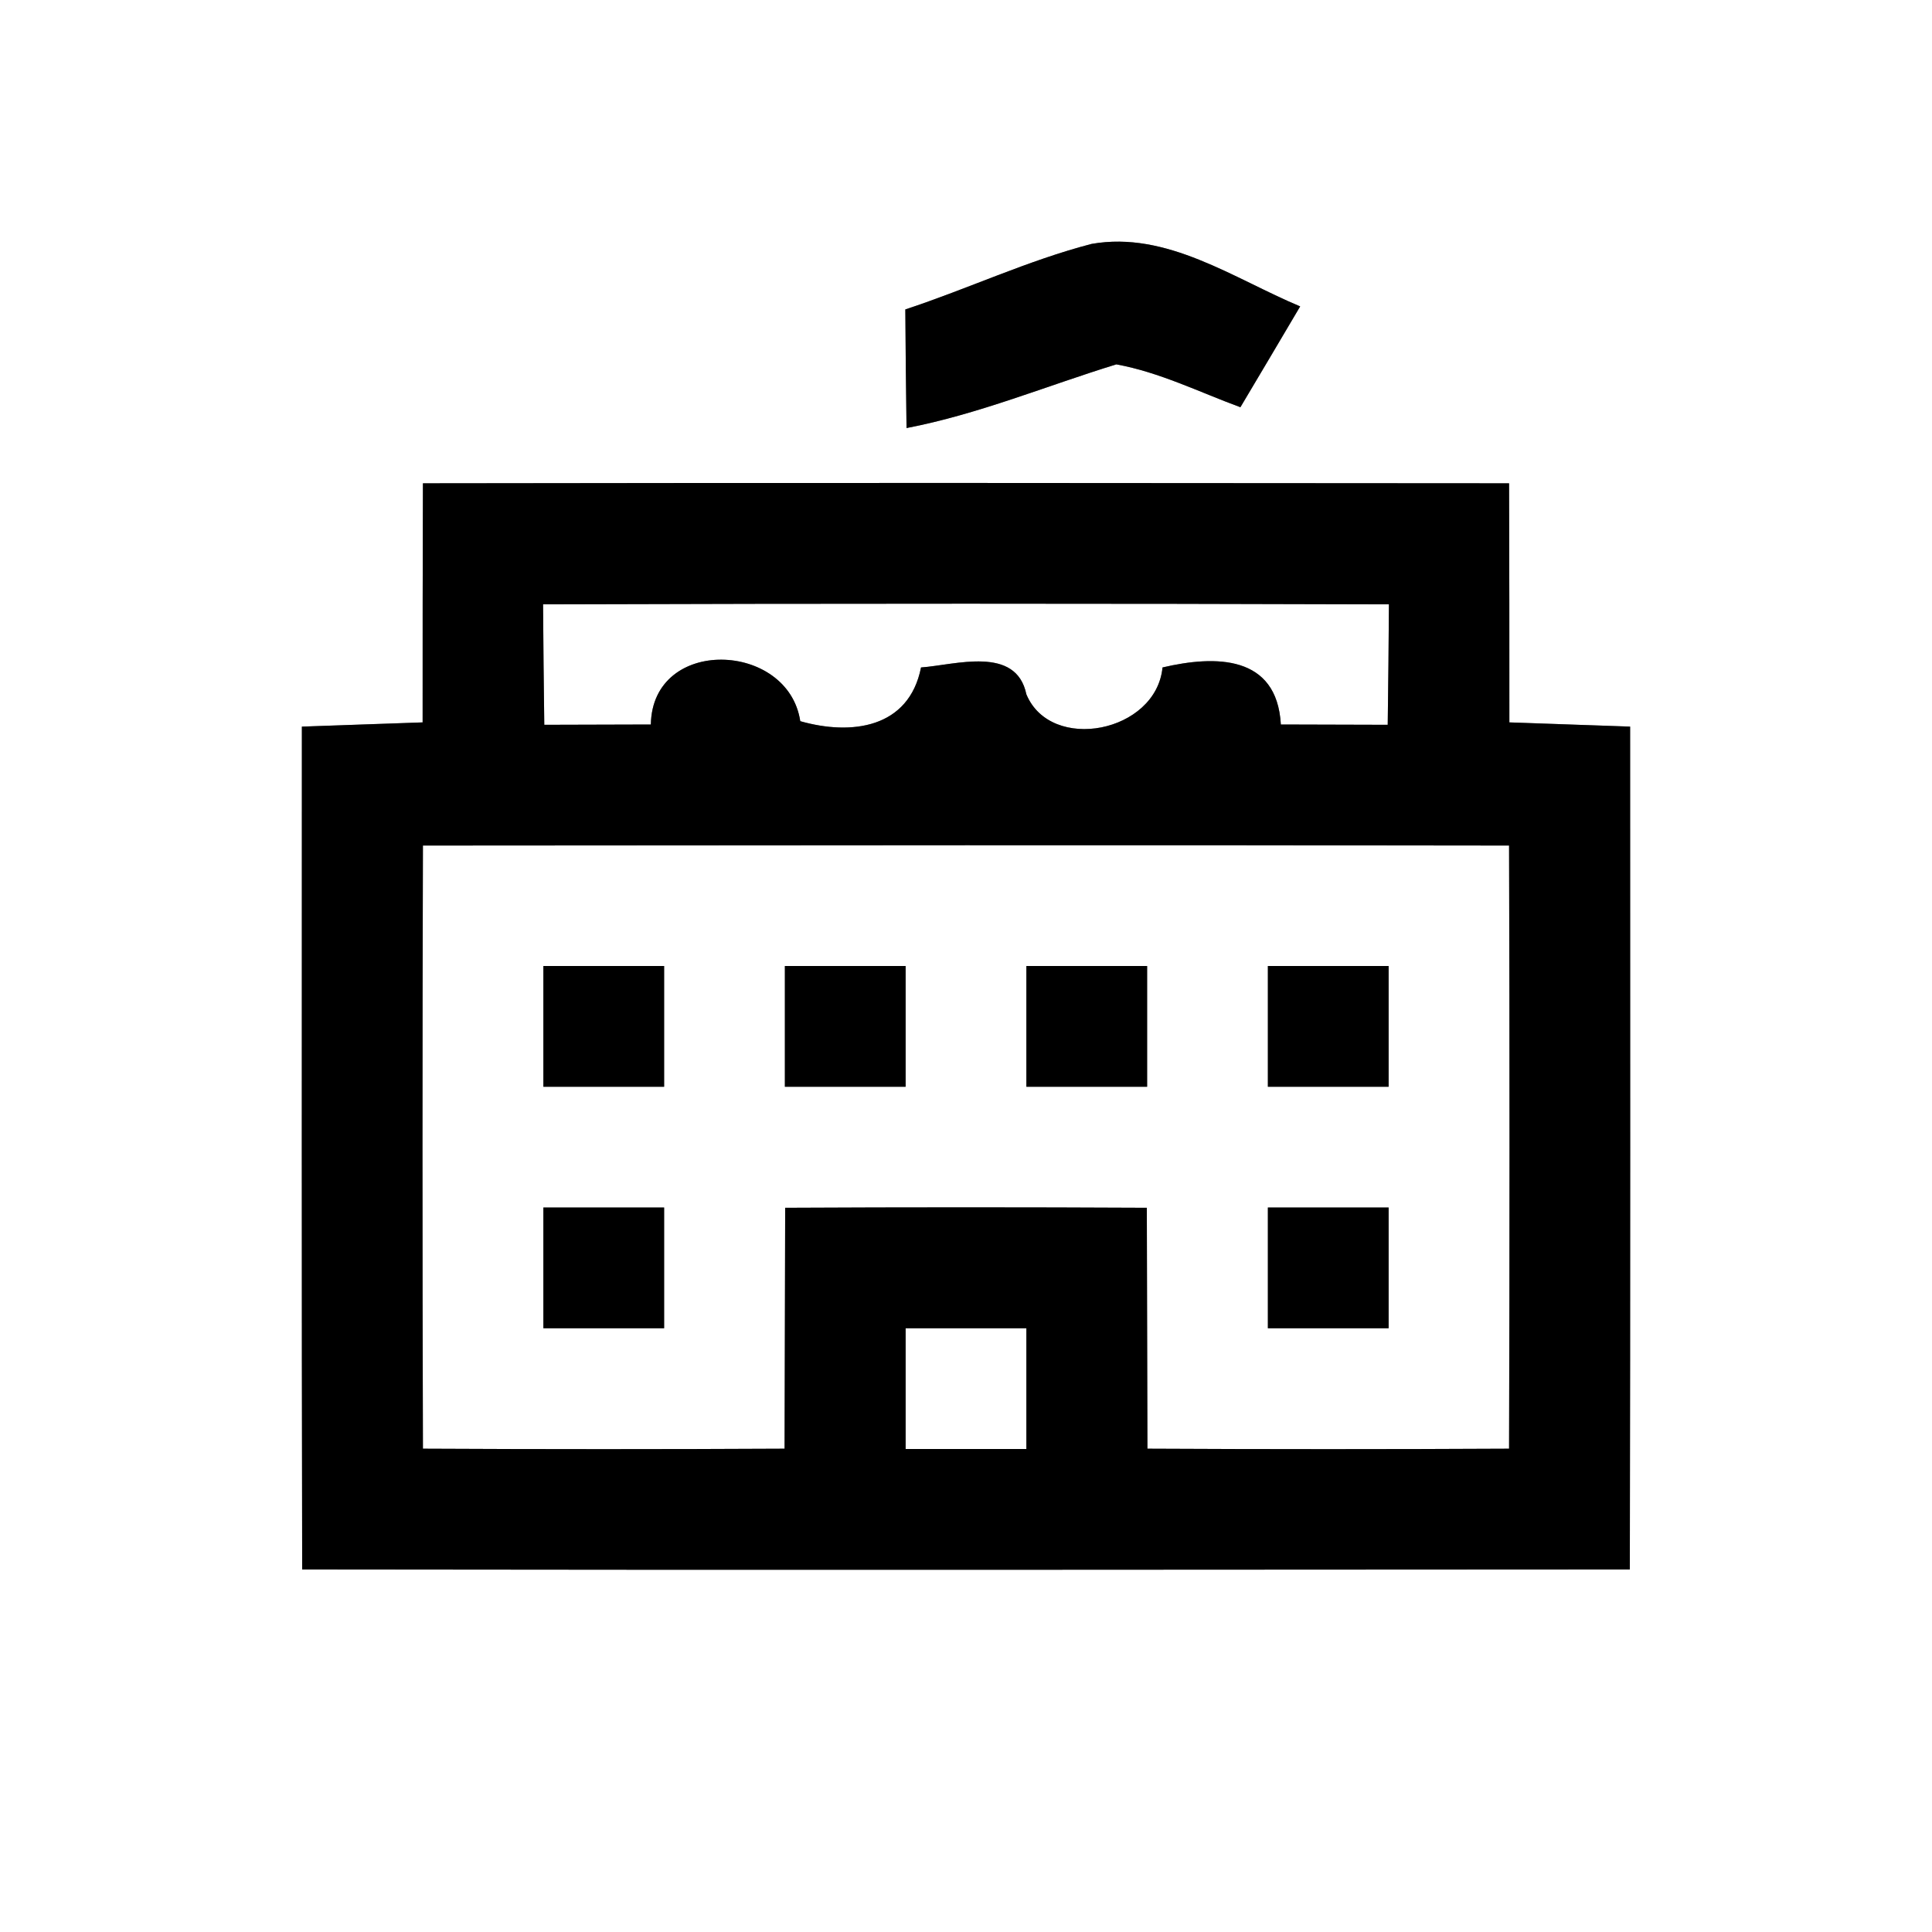 <?xml version="1.0" encoding="UTF-8" ?>
<!DOCTYPE svg PUBLIC "-//W3C//DTD SVG 1.1//EN" "http://www.w3.org/Graphics/SVG/1.1/DTD/svg11.dtd">
<svg width="64pt" height="64pt" viewBox="0 0 64 64" version="1.1" xmlns="http://www.w3.org/2000/svg">
<rect x="0" y="0" width="64" height="64" fill="#808080" stroke="none"/>
<g id="#ffffffff">
<path fill="#ffffff" opacity="1.00" d=" M 0.00 0.00 L 64.00 0.00 L 64.00 64.00 L 0.00 64.00 L 0.00 0.00 M 29.99 10.25 C 30.00 11.56 30.01 12.87 30.03 14.18 C 32.42 13.72 34.67 12.78 36.98 12.07 C 38.41 12.33 39.73 12.99 41.09 13.49 C 41.75 12.38 42.41 11.27 43.07 10.15 C 40.87 9.23 38.65 7.64 36.16 8.08 C 34.04 8.63 32.06 9.57 29.99 10.25 M 14.01 16.01 C 14.00 18.65 14.00 21.29 14.00 23.93 C 12.67 23.98 11.33 24.02 10.00 24.07 C 10.00 33.38 9.99 42.69 10.01 51.99 C 24.67 52.01 39.33 52.00 53.99 51.99 C 54.01 42.69 54.00 33.38 54.00 24.07 C 52.67 24.02 51.33 23.98 50.00 23.93 C 50.00 21.29 50.00 18.65 49.99 16.01 C 38.00 16.00 26.00 15.99 14.01 16.01 Z" />
<path fill="#ffffff" opacity="1.00" d=" M 17.99 20.02 C 27.33 19.99 36.67 19.99 46.01 20.02 C 46.00 21.35 45.99 22.68 45.97 24.01 C 44.79 24.01 43.61 24.00 42.43 24.00 C 42.30 21.69 40.26 21.70 38.51 22.11 C 38.30 24.27 34.81 24.95 34.00 23.00 C 33.66 21.37 31.64 22.03 30.51 22.11 C 30.11 24.13 28.20 24.37 26.51 23.89 C 26.11 21.24 21.61 21.07 21.56 24.00 C 20.39 24.00 19.21 24.01 18.03 24.01 C 18.01 22.68 18.00 21.35 17.99 20.02 Z" />
<path fill="#ffffff" opacity="1.00" d=" M 14.01 28.01 C 26.00 28.00 38.00 27.99 49.99 28.01 C 50.01 34.67 50.01 41.33 49.99 47.99 C 46.00 48.01 42.00 48.01 38.01 47.99 C 38.00 45.33 38.00 42.67 37.99 40.01 C 34.00 39.99 30.00 39.99 26.01 40.01 C 26.00 42.67 26.00 45.33 25.99 47.99 C 22.00 48.01 18.00 48.01 14.01 47.99 C 13.99 41.33 13.99 34.67 14.01 28.01 M 18.00 32.00 C 18.00 33.33 18.00 34.67 18.00 36.00 C 19.33 36.00 20.67 36.00 22.00 36.00 C 22.00 34.67 22.00 33.33 22.00 32.00 C 20.67 32.00 19.33 32.00 18.00 32.00 M 26.00 32.00 C 26.00 33.33 26.00 34.67 26.00 36.00 C 27.33 36.00 28.67 36.00 30.00 36.00 C 30.00 34.67 30.00 33.33 30.00 32.00 C 28.67 32.00 27.33 32.00 26.00 32.00 M 34.00 32.00 C 34.00 33.33 34.00 34.67 34.00 36.00 C 35.33 36.00 36.66 36.00 38.00 36.00 C 38.00 34.67 38.00 33.33 38.00 32.00 C 36.67 32.00 35.33 32.00 34.00 32.00 M 42.00 32.00 C 42.00 33.33 42.00 34.67 42.00 36.00 C 43.33 36.00 44.67 36.00 46.00 36.00 C 46.00 34.67 46.00 33.33 46.00 32.00 C 44.67 32.00 43.33 32.00 42.00 32.00 M 18.00 40.00 C 18.00 41.33 18.00 42.67 18.00 44.00 C 19.33 44.00 20.67 44.00 22.00 44.00 C 22.00 42.67 22.00 41.33 22.00 40.00 C 20.67 40.00 19.33 40.00 18.00 40.00 M 42.00 40.00 C 42.00 41.33 42.00 42.67 42.00 44.00 C 43.33 44.00 44.67 44.00 46.00 44.00 C 46.00 42.67 46.00 41.33 46.00 40.00 C 44.67 40.00 43.33 40.00 42.00 40.00 Z" />
<path fill="#ffffff" opacity="1.00" d=" M 30.00 44.00 C 31.33 44.00 32.67 44.00 34.00 44.00 C 34.00 45.33 34.00 46.66 34.00 48.00 C 32.67 48.00 31.33 48.00 30.00 48.00 C 30.00 46.67 30.00 45.33 30.00 44.00 Z" />
</g>
<g id="#000000ff">
<path fill="#000000" opacity="1.00" d=" M 29.99 10.25 C 32.06 9.57 34.04 8.63 36.16 8.08 C 38.65 7.64 40.87 9.23 43.07 10.15 C 42.41 11.27 41.75 12.38 41.09 13.49 C 39.73 12.99 38.41 12.33 36.98 12.07 C 34.67 12.78 32.42 13.72 30.03 14.18 C 30.01 12.87 30.00 11.56 29.99 10.25 Z" />
<path fill="#000000" opacity="1.00" d=" M 14.01 16.01 C 26.00 15.99 38.00 16.00 49.99 16.01 C 50.00 18.65 50.00 21.29 50.00 23.93 C 51.33 23.98 52.67 24.02 54.00 24.07 C 54.00 33.38 54.01 42.69 53.99 51.99 C 39.33 52.00 24.67 52.01 10.01 51.99 C 9.99 42.69 10.00 33.38 10.00 24.07 C 11.33 24.02 12.67 23.98 14.00 23.93 C 14.00 21.29 14.00 18.65 14.01 16.01 M 17.99 20.02 C 18.00 21.35 18.01 22.68 18.03 24.01 C 19.21 24.01 20.39 24.00 21.56 24.00 C 21.61 21.07 26.11 21.24 26.51 23.89 C 28.20 24.37 30.11 24.13 30.51 22.11 C 31.64 22.03 33.66 21.37 34.00 23.00 C 34.81 24.95 38.30 24.27 38.51 22.11 C 40.26 21.70 42.30 21.69 42.43 24.00 C 43.61 24.00 44.79 24.01 45.97 24.01 C 45.99 22.68 46.00 21.35 46.01 20.02 C 36.67 19.99 27.33 19.99 17.99 20.02 M 14.01 28.01 C 13.99 34.67 13.99 41.33 14.01 47.99 C 18.00 48.01 22.00 48.01 25.99 47.99 C 26.00 45.33 26.00 42.67 26.01 40.01 C 30.00 39.99 34.00 39.99 37.99 40.01 C 38.00 42.67 38.00 45.33 38.01 47.99 C 42.00 48.01 46.00 48.01 49.99 47.99 C 50.01 41.33 50.01 34.67 49.99 28.01 C 38.00 27.99 26.00 28.00 14.01 28.01 M 30.00 44.00 C 30.00 45.33 30.00 46.67 30.00 48.00 C 31.33 48.00 32.67 48.00 34.00 48.00 C 34.00 46.66 34.00 45.33 34.00 44.00 C 32.67 44.00 31.33 44.00 30.00 44.00 Z" />
<path fill="#000000" opacity="1.00" d=" M 18.00 32.00 C 19.33 32.00 20.67 32.00 22.00 32.00 C 22.00 33.33 22.00 34.67 22.00 36.00 C 20.67 36.00 19.33 36.00 18.00 36.00 C 18.00 34.67 18.00 33.33 18.00 32.00 Z" />
<path fill="#000000" opacity="1.00" d=" M 26.00 32.00 C 27.33 32.00 28.67 32.00 30.00 32.00 C 30.00 33.33 30.00 34.67 30.00 36.00 C 28.67 36.00 27.33 36.00 26.00 36.00 C 26.00 34.67 26.00 33.33 26.00 32.00 Z" />
<path fill="#000000" opacity="1.00" d=" M 34.00 32.00 C 35.33 32.00 36.67 32.00 38.00 32.00 C 38.00 33.33 38.00 34.67 38.00 36.00 C 36.66 36.00 35.33 36.00 34.00 36.00 C 34.00 34.67 34.00 33.33 34.00 32.00 Z" />
<path fill="#000000" opacity="1.00" d=" M 42.00 32.00 C 43.33 32.00 44.67 32.00 46.00 32.00 C 46.00 33.33 46.00 34.67 46.00 36.00 C 44.67 36.00 43.33 36.00 42.00 36.00 C 42.00 34.67 42.00 33.33 42.00 32.00 Z" />
<path fill="#000000" opacity="1.00" d=" M 18.00 40.00 C 19.33 40.00 20.67 40.00 22.00 40.00 C 22.00 41.33 22.00 42.67 22.00 44.00 C 20.67 44.00 19.33 44.00 18.00 44.00 C 18.00 42.67 18.00 41.33 18.00 40.00 Z" />
<path fill="#000000" opacity="1.00" d=" M 42.00 40.00 C 43.33 40.00 44.67 40.00 46.00 40.00 C 46.00 41.33 46.00 42.67 46.00 44.00 C 44.67 44.00 43.33 44.00 42.00 44.00 C 42.00 42.67 42.00 41.33 42.00 40.00 Z" />
</g>
</svg>
